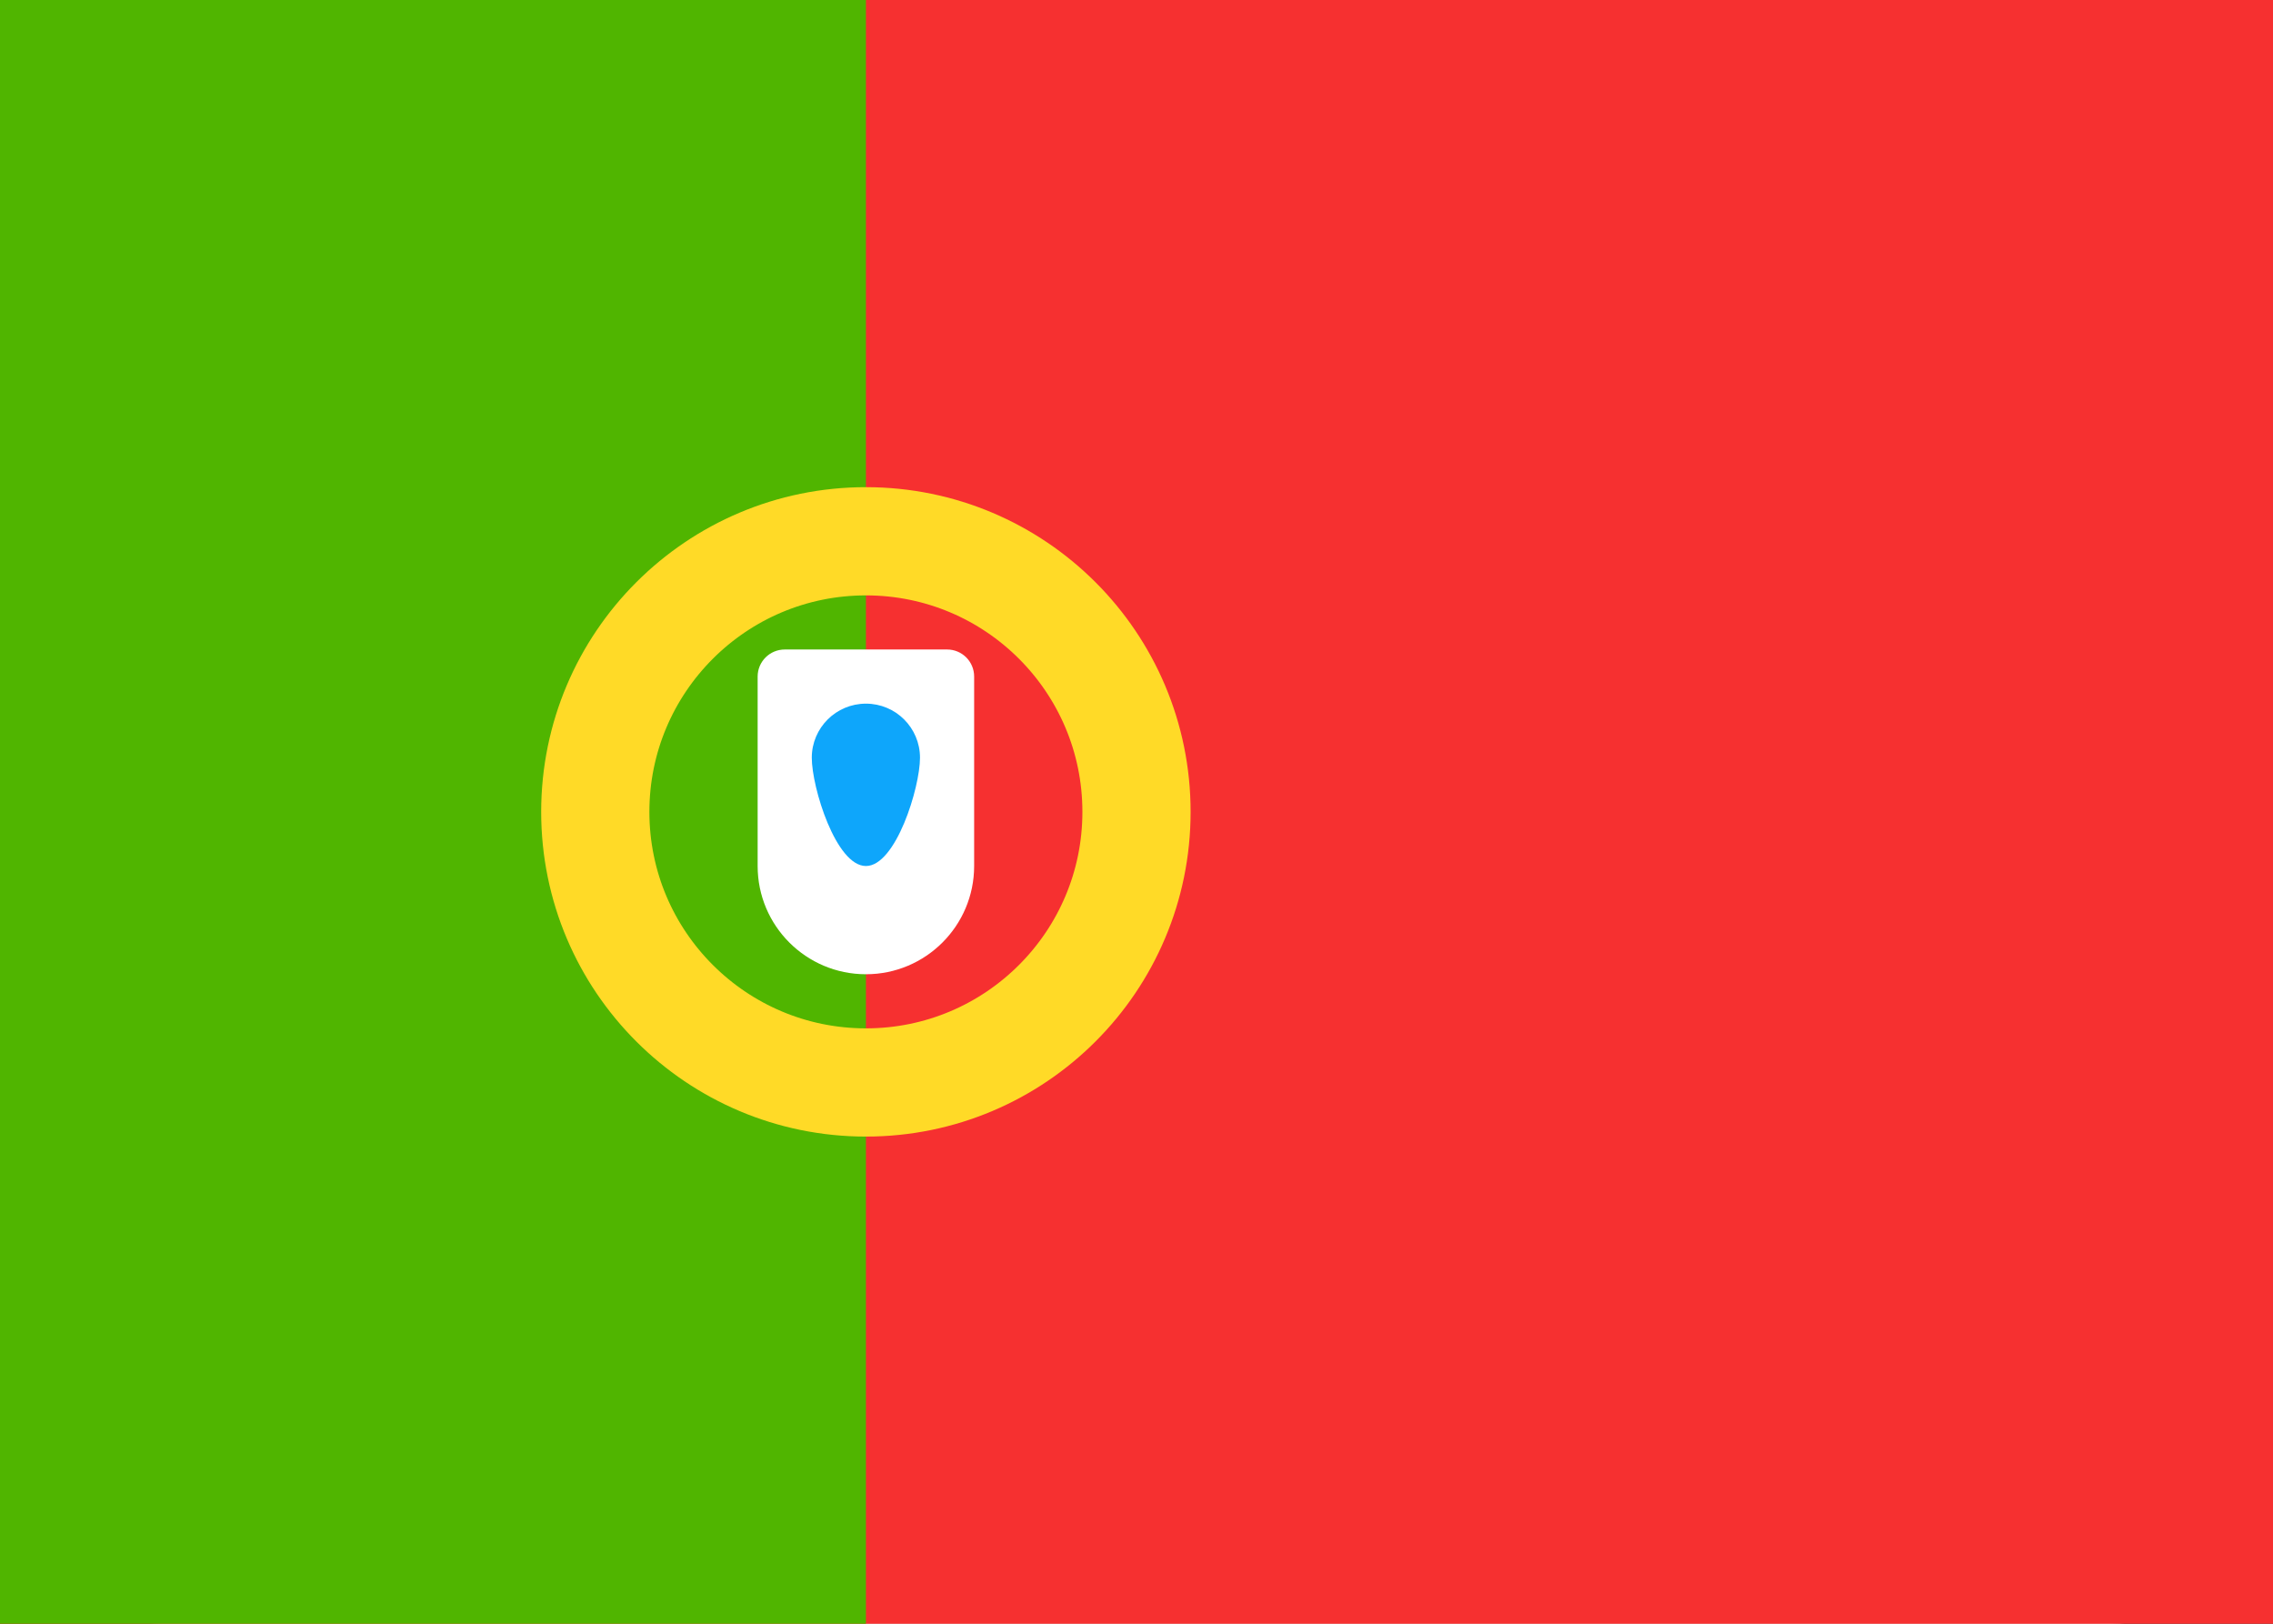 <svg xmlns="http://www.w3.org/2000/svg" fill="none" viewBox="0 0 28 20" aria-hidden="true">
  <rect x="0" y="0" width="28" height="20" fill="#333333" stroke="none"/>
  <g clip-path="url(#clip0_5_1362)">
    <rect width="28" height="20" fill="white" rx="2"/>
    <rect width="28" height="20" fill="#F63030"/>
    <path fill="#50B500" fill-rule="evenodd" d="M0 20H10.667V0H0V20Z" clip-rule="evenodd"/>
    <path stroke="#FFDA27" stroke-width="1.333" d="M10.667 13.333C12.508 13.333 14 11.841 14 10C14 8.159 12.508 6.667 10.667 6.667C8.826 6.667 7.333 8.159 7.333 10C7.333 11.841 8.826 13.333 10.667 13.333Z"/>
    <path fill="white" fill-rule="evenodd" d="M9.333 8.333C9.333 8.149 9.483 8 9.667 8H11.667C11.851 8 12 8.149 12 8.333V10.667C12 11.403 11.403 12 10.667 12C9.93 12 9.333 11.403 9.333 10.667V8.333Z" clip-rule="evenodd"/>
    <path fill="#0EA6FB" fill-rule="evenodd" d="M10.667 10.667C11.035 10.667 11.333 9.702 11.333 9.333C11.333 8.965 11.035 8.667 10.667 8.667C10.299 8.667 10 8.965 10 9.333C10 9.702 10.299 10.667 10.667 10.667Z" clip-rule="evenodd"/>
  </g>
  <defs>
    <clipPath id="clip0_5_1362">
      <rect width="28" height="20" fill="white"/>
    </clipPath>
  </defs>
</svg>

